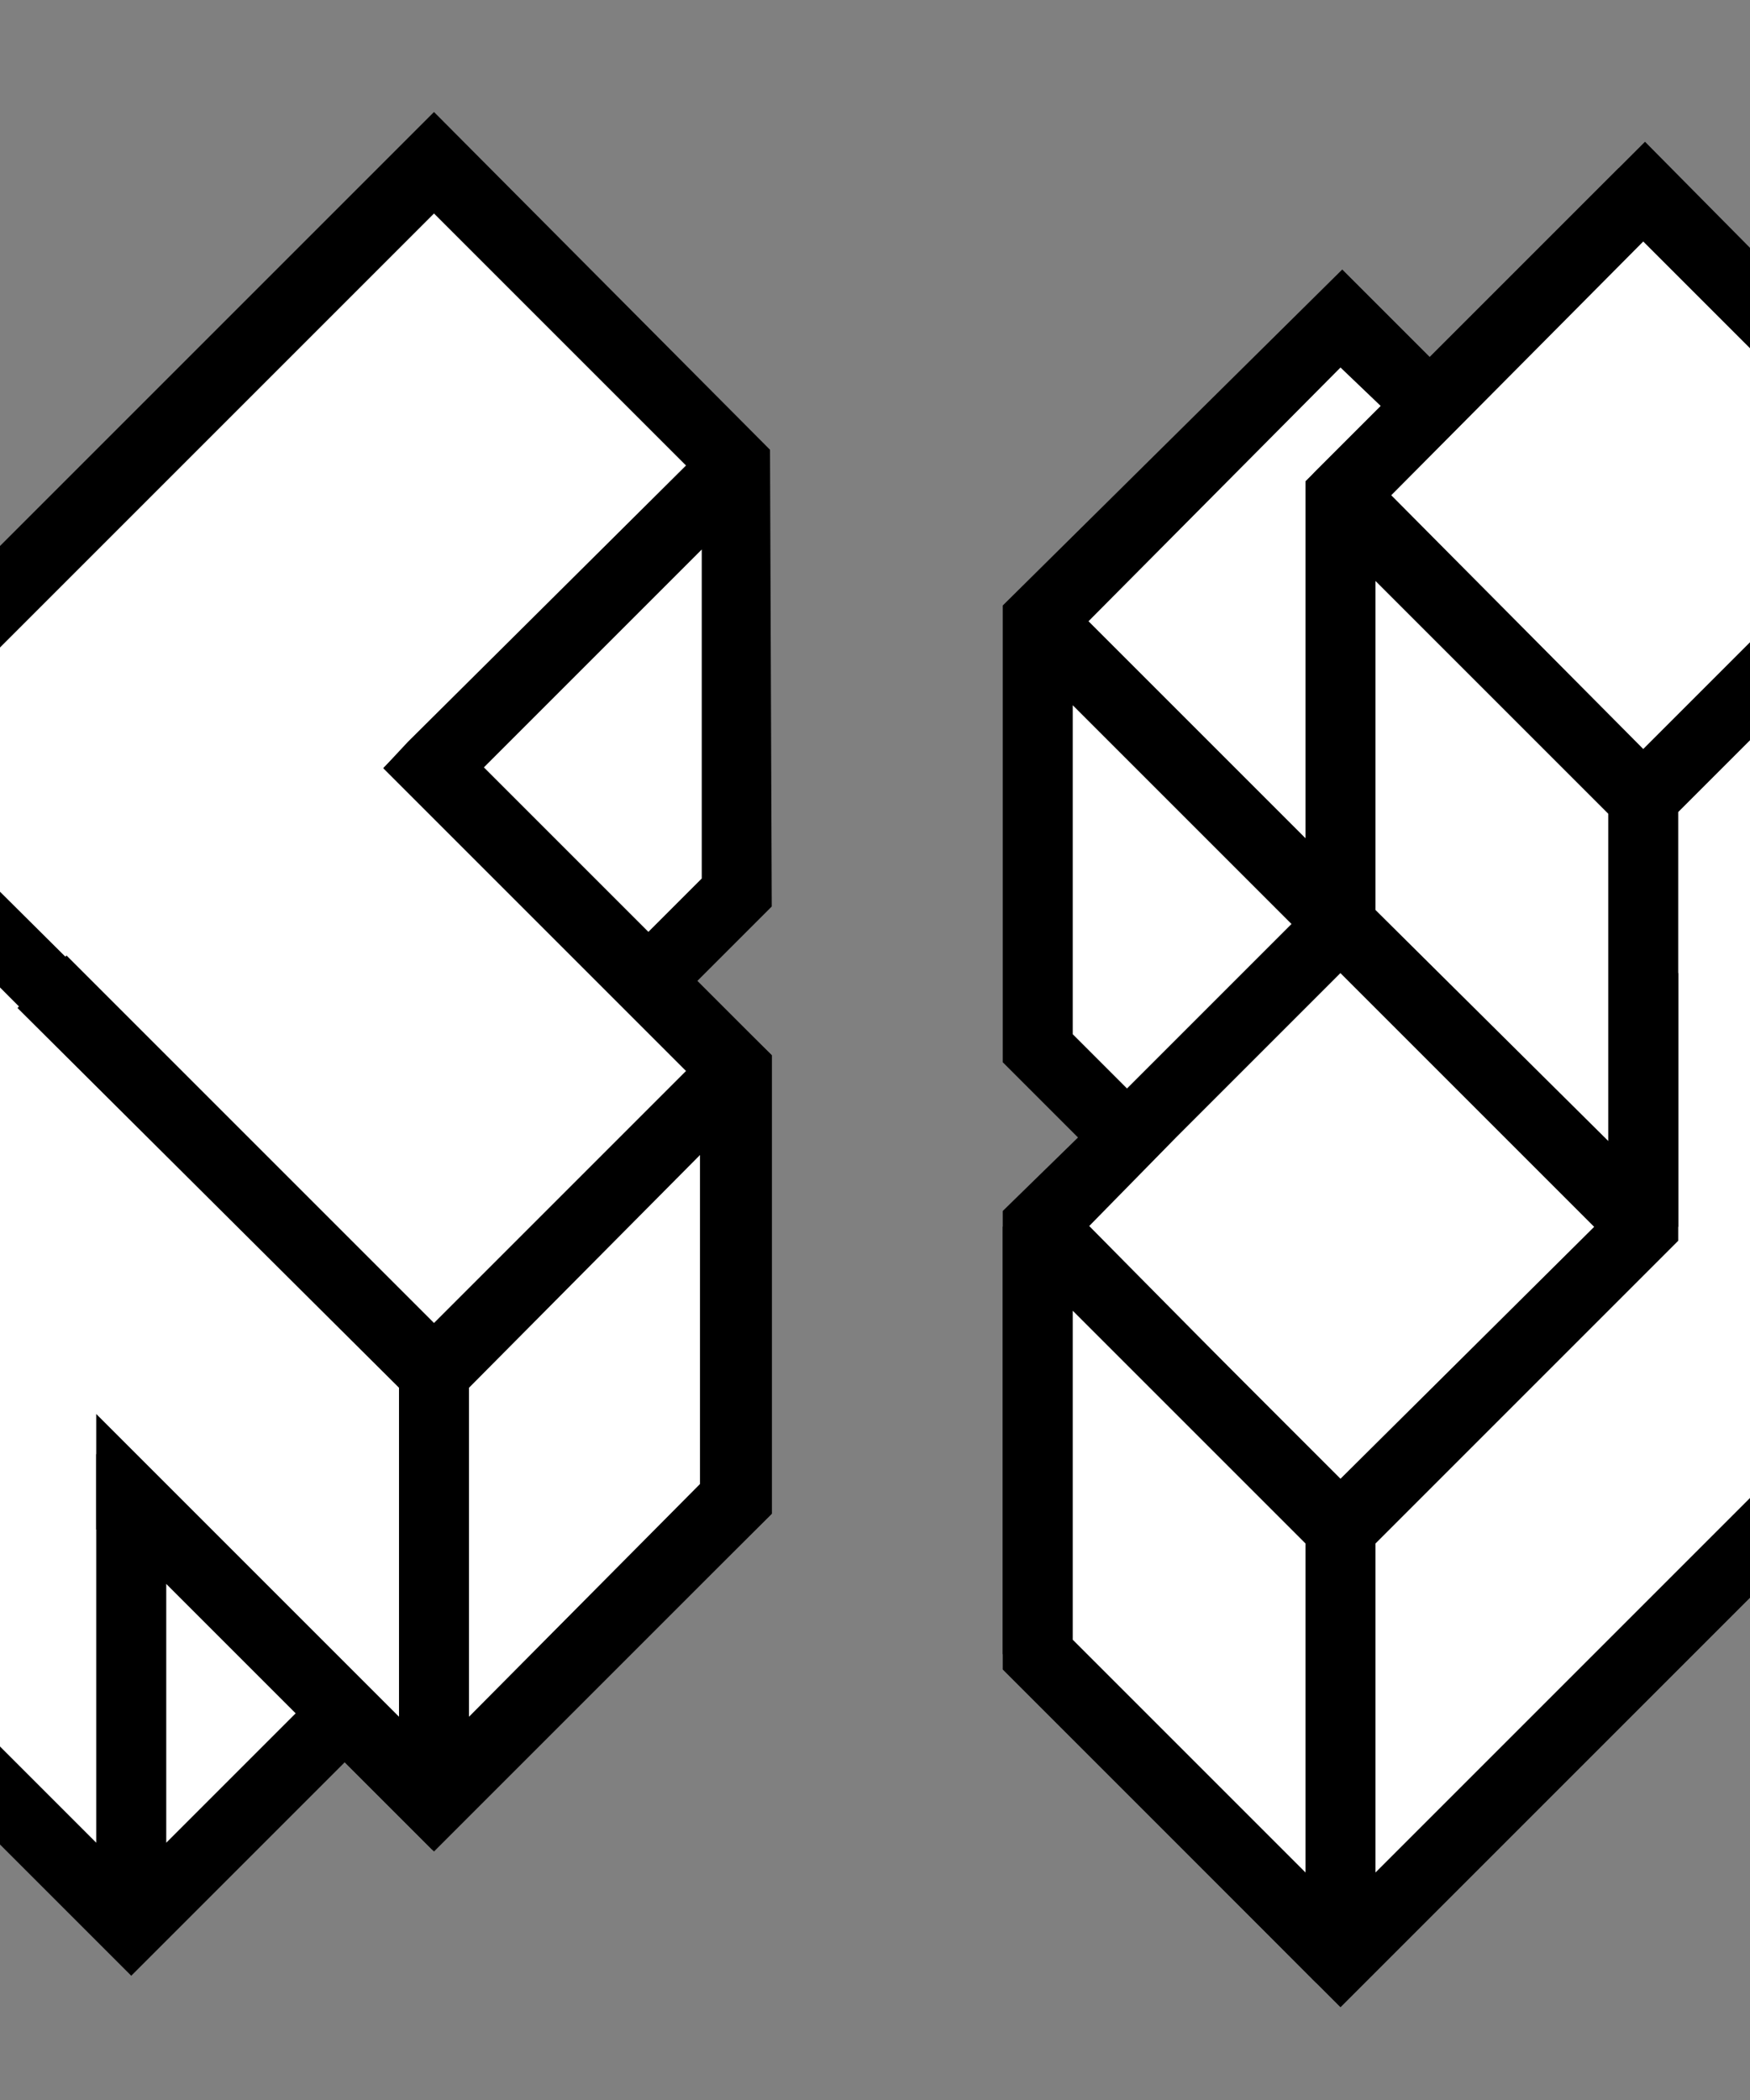 <svg xmlns="http://www.w3.org/2000/svg" viewBox="670 390 100 120">
  <rect x="670" y="390" width="100" height="120" fill="#808080" stroke="none"/>
  <g data-name="4 rechts">
    <path fill="#fff" d="M781.3 418.3v48.9l-34.7 34.6-17.3-17.3v-24.4l5.3-5.3-5.3-5.1v-25.3l17.3-16.4 4.2 5 13.1-12 17.4 17.3z"/>
    <path data-name="4" d="M764 398.1l-12.3 12.3-5-5-19.4 19.2v26.1l4.3 4.3-4.3 4.2v26.2l19.3 19.3 36.6-36.6v-50.6zm0 5.7l14.4 14.5-14.5 14.5-14.4-14.5 2.2-2.3 1.4-1.4zm-31.8 56.3l5-5.1 9.4-9.4 14.5 14.5-14.5 14.4zm16.4-18.2v-18.8l13.3 13.3v18.8zm.3-28.7l-4.3 4.3v20.4l-12.4-12.4 14.4-14.5zm-17.6 35.9v-18.8l12.5 12.5-9.4 9.4zm0 15.8l13.3 13.3V497l-13.3-13.3zm17.3 32.1v-18.8l17.3-17.3v-24.5l13.3-13.3v43.3z"/>
  </g>
  <g data-name="3 links">
    <path fill="#fff" d="M712.1 441v-24.4l-17.3-17.3-34.6 34.6v48.9l17.3 17.3.1-.2 12.1-12 5.1 5 17.3-17.3v-24.4l-5.1-5.1 5.1-5.1z"/>
    <path d="M714 415.7l-19.2-19.3-36.6 36.6v50.6l19.3 19.3 12.2-12.2 5 5 19.4-19.2v-26.2l-4.3-4.2 4.3-4.3zm-4.8.9l-15.9 15.8-1.4 1.5 13.7 13.6 3.6 3.7-14.4 14.4L663 434l31.8-31.8zm-47 22l30.6 30.7v18.8l-1.7-1.6-15.6-15.7v24.5L662.2 482zm24.7 49.3l-7.4 7.4v-14.8zm9.9.2v-18.8L710 456v18.8zm10.2-44.8l-9.4-9.4 12.5-12.5v18.8z"/>
  </g>
  <g data-name="2 rechts">
    <g data-name="2">
      <path fill="#fff" d="M763.9 401l-17.3 17.3v24.5l17.3 17.3v-17.3l17.4 24.4v-48.9L763.9 401zM729.3 460.1v24.4l17.3 17.3v-24.4l-17.3-17.3z"/>
      <path d="M782.7 416.9l-17.3-17.3h-2.9l-17.3 17.3a2 2 0 0 0-.6 1.4v24.5l.6 1.4 17.3 17.3 3.4-1.4v-23.7l13.3-13.3v44.1a2 2 0 0 0 4 0v-49a2 2 0 0 0-.5-1.3zm-20.8 38.3L748.6 442v-18.8l13.3 13.3zm2-22.4l-14.4-14.5 14.4-14.5 14.5 14.5zM730.8 458.6l-3.5 1.5v24.4l.6 1.4 17.3 17.4 3.4-1.5v-24.4l-.6-1.4zm13.8 38.4l-13.3-13.3v-18.8l13.3 13.3z"/>
      <path fill="none" d="M727.3 398.1h55.9v106.5h-55.9z"/>
    </g>
  </g>
  <g data-name="1 links">
    <path fill="#fff" d="M671.9 469.4l22.9 23.5 17.3-17.3v-24.4l-22.7-19.5"/>
    <path d="M696.2 432.4l-.7.7-1.4-1.4-2.2 2.2 17.3 17.3-14.4 14.4-21-21-2.8 3 21.8 21.7v18.8l-17.3-17.3v6.6h.9l18.4 18.4 19.3-19.3v-26.2zm.6 55.7v-18.8L710 456v18.8z"/>
    <path fill="none" d="M658.2 396.4h55.9v106.5h-55.9z"/>
  </g>
</svg>
